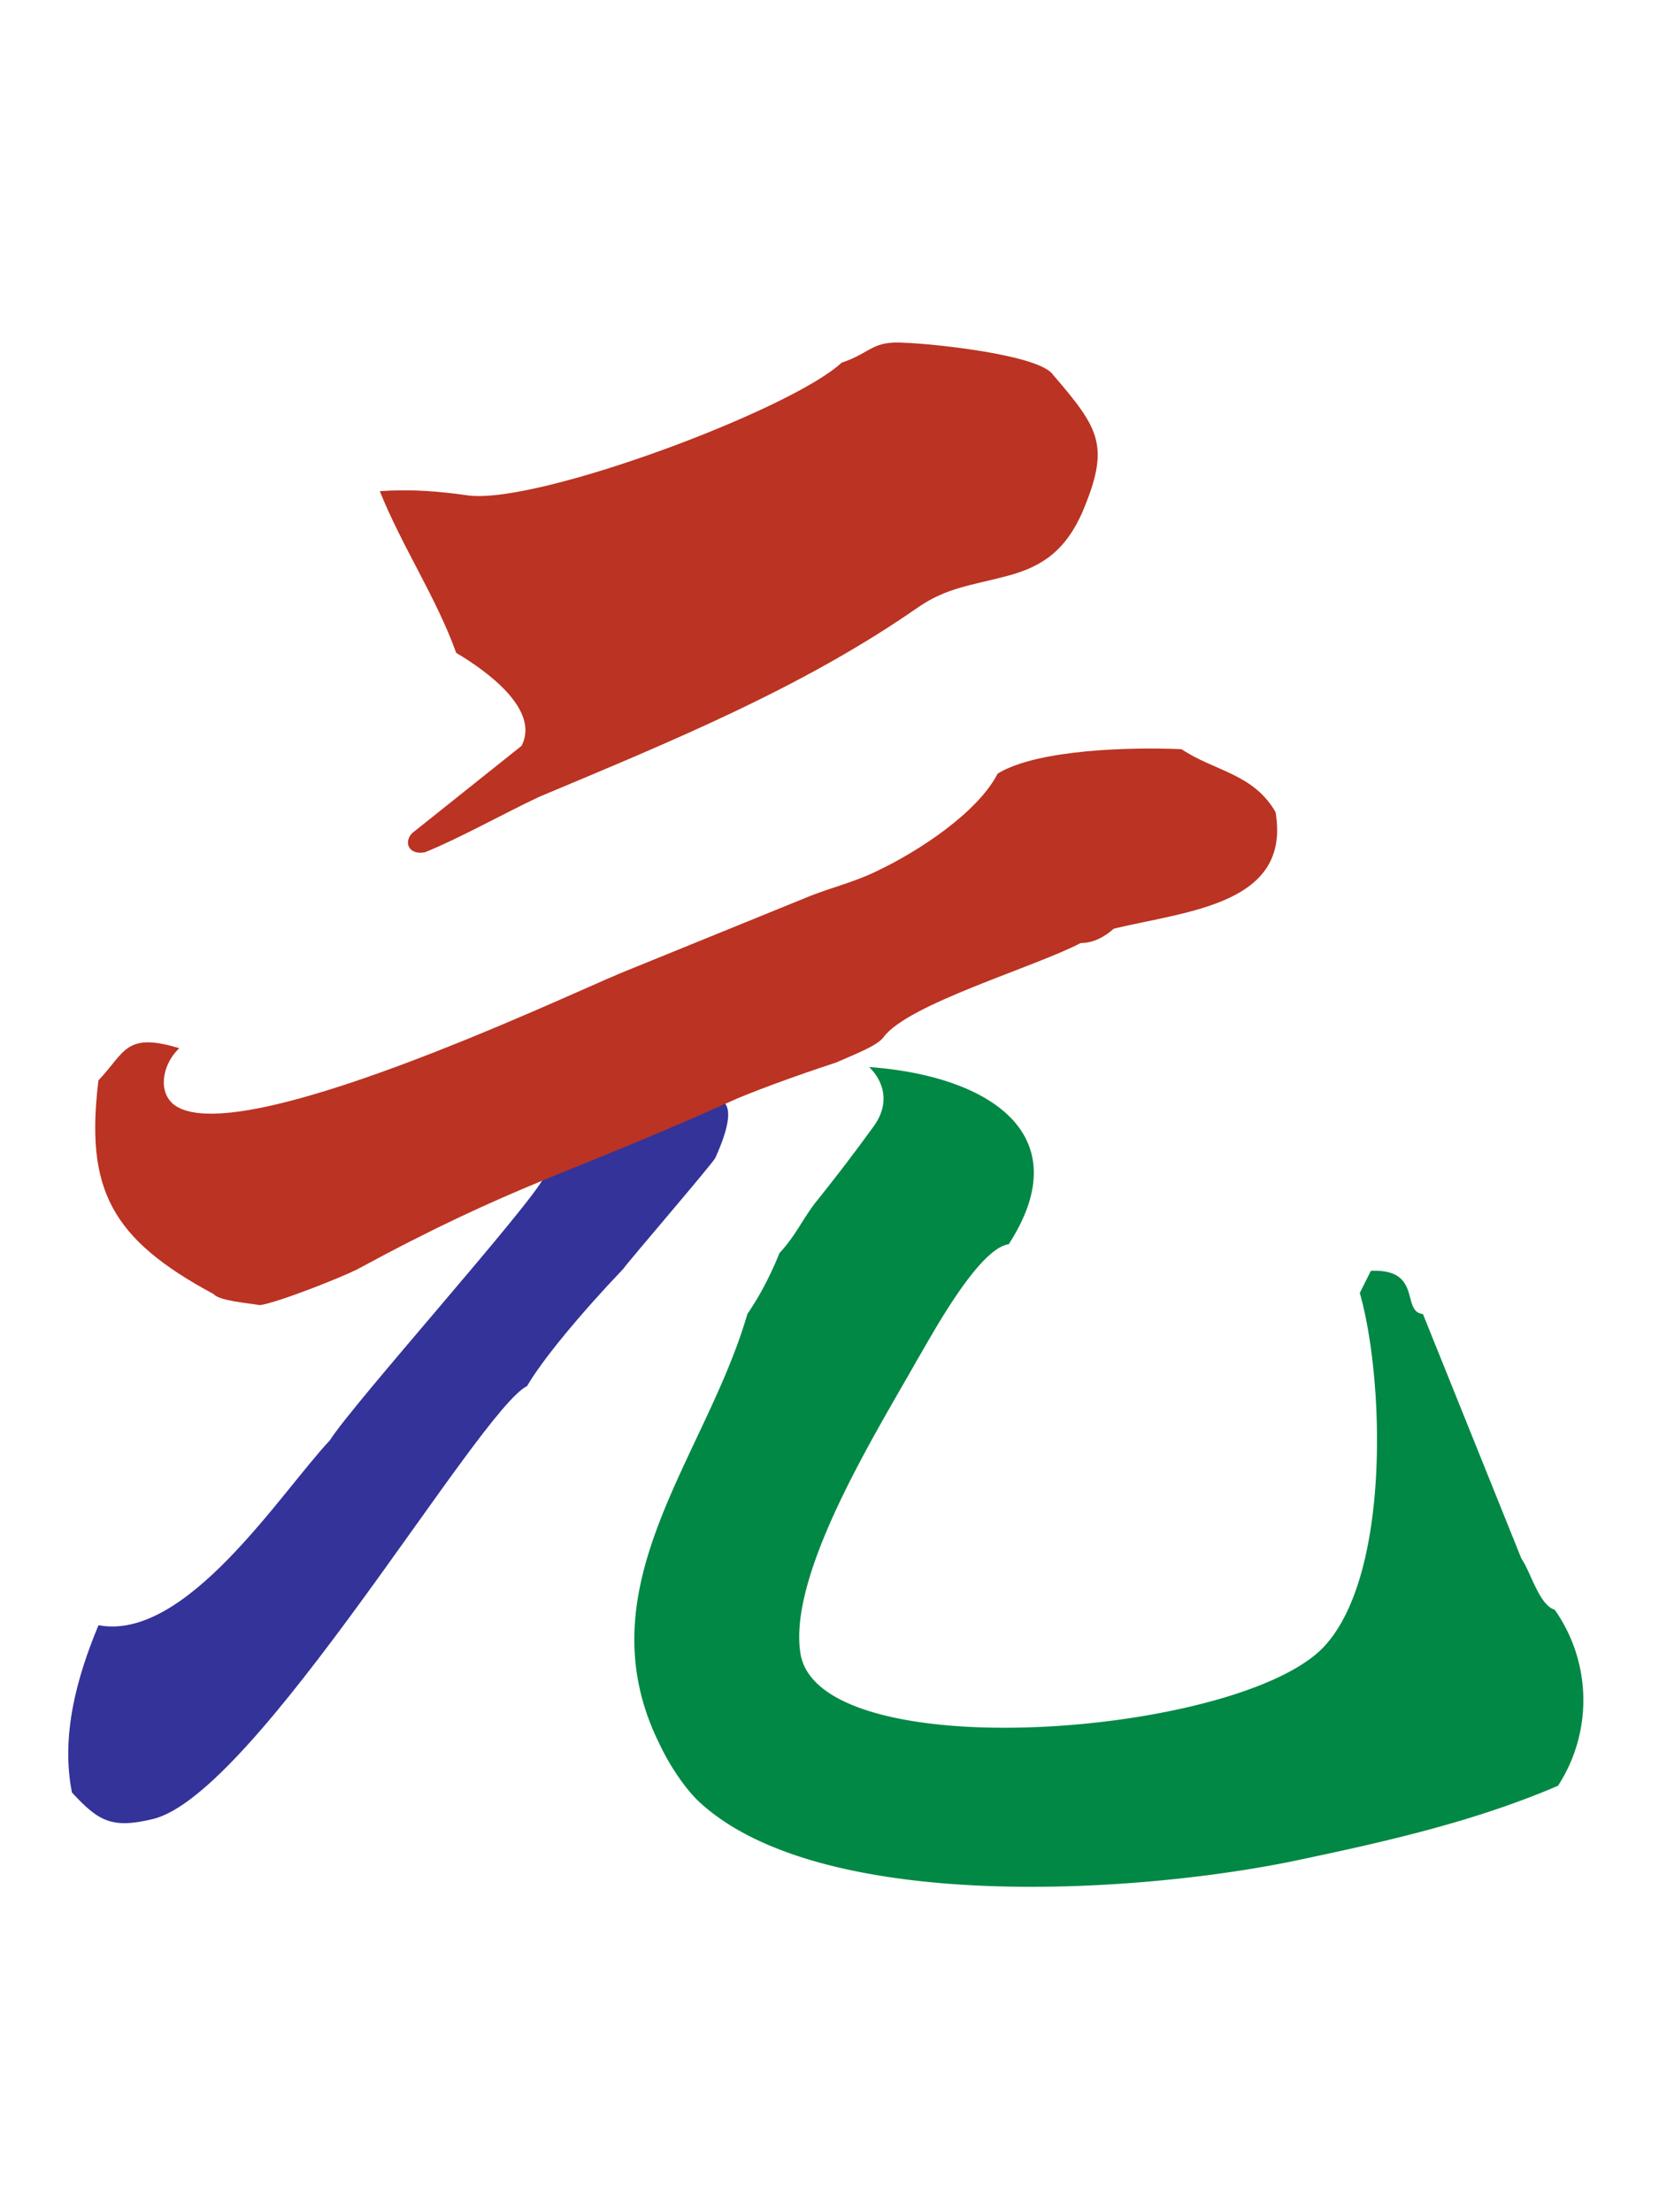 <svg xmlns="http://www.w3.org/2000/svg" width="150" height="200" viewBox="0 0 39.7 52.9"><path d="M37.204 38.5c-.371-.106-.583-.927-.795-1.219l-2.358-5.856c-.53-.053 0-1.087-1.246-1.034l-.265.53c.583 2.041.742 6.731-.848 8.454-1.988 2.147-12.057 2.941-12.535.185-.318-1.908 1.829-5.327 2.782-7.022.318-.53 1.458-2.677 2.2-2.783 1.696-2.623-.451-4.028-3.339-4.24.371.371.504.901.079 1.457a45.33 45.33 0 0 1-1.378 1.802c-.318.424-.477.795-.848 1.192-.212.53-.477 1.034-.768 1.458-1.007 3.472-3.975 6.545-2.094 10.308.212.451.583 1.034.954 1.378 2.889 2.65 10.335 2.2 14.204 1.405 2.146-.451 4.293-.928 6.334-1.802a3.76 3.76 0 0 0-.08-4.214z" fill="#084"/><path d="M12.48 17.83l-2.623 2.093c-.212.239-.053.53.318.451.848-.345 1.881-.927 2.729-1.325 3.154-1.325 6.281-2.597 9.063-4.532.689-.477 1.299-.53 2.094-.742.954-.238 1.457-.689 1.829-1.51.689-1.617.424-2.014-.689-3.312-.318-.477-2.835-.742-3.551-.768-.795-.053-.795.238-1.511.477-1.192 1.113-7.181 3.365-8.904 3.18-.742-.106-1.404-.159-2.146-.106.53 1.325 1.352 2.544 1.828 3.869.715.424 2.014 1.352 1.564 2.226z" fill="#b32"/><path d="M13.01 28.165c-.318.662-4.585 5.432-5.115 6.28-1.192 1.272-3.445 4.823-5.538 4.426-.53 1.272-.901 2.65-.636 4.002.636.689.954.874 1.935.636 2.465-.583 7.791-9.778 8.957-10.361.371-.636 1.272-1.722 2.306-2.809.106-.159 2.093-2.465 2.199-2.65 1.325-2.942-1.934-.583-4.108.477z" fill="#339"/><path d="M30.527 19.42c-.53-.927-1.458-.98-2.253-1.51-1.193-.053-3.445 0-4.399.583-.477.927-1.881 1.855-2.889 2.332-.477.239-1.086.398-1.564.583l-4.558 1.855c-1.404.583-9.328 4.346-10.733 3.127-.371-.345-.212-.981.159-1.325-1.298-.398-1.298.106-1.934.768-.318 2.597.291 3.79 2.756 5.115.133.159.795.212 1.113.265.477-.08 1.935-.663 2.305-.848 3.869-2.093 4.956-2.226 8.957-4.028.398-.186 1.537-.61 2.517-.928.477-.212.981-.397 1.14-.609.583-.795 3.604-1.669 4.717-2.252.318 0 .583-.159.795-.345 1.776-.424 4.24-.583 3.869-2.782z" fill="#b32"/></svg>